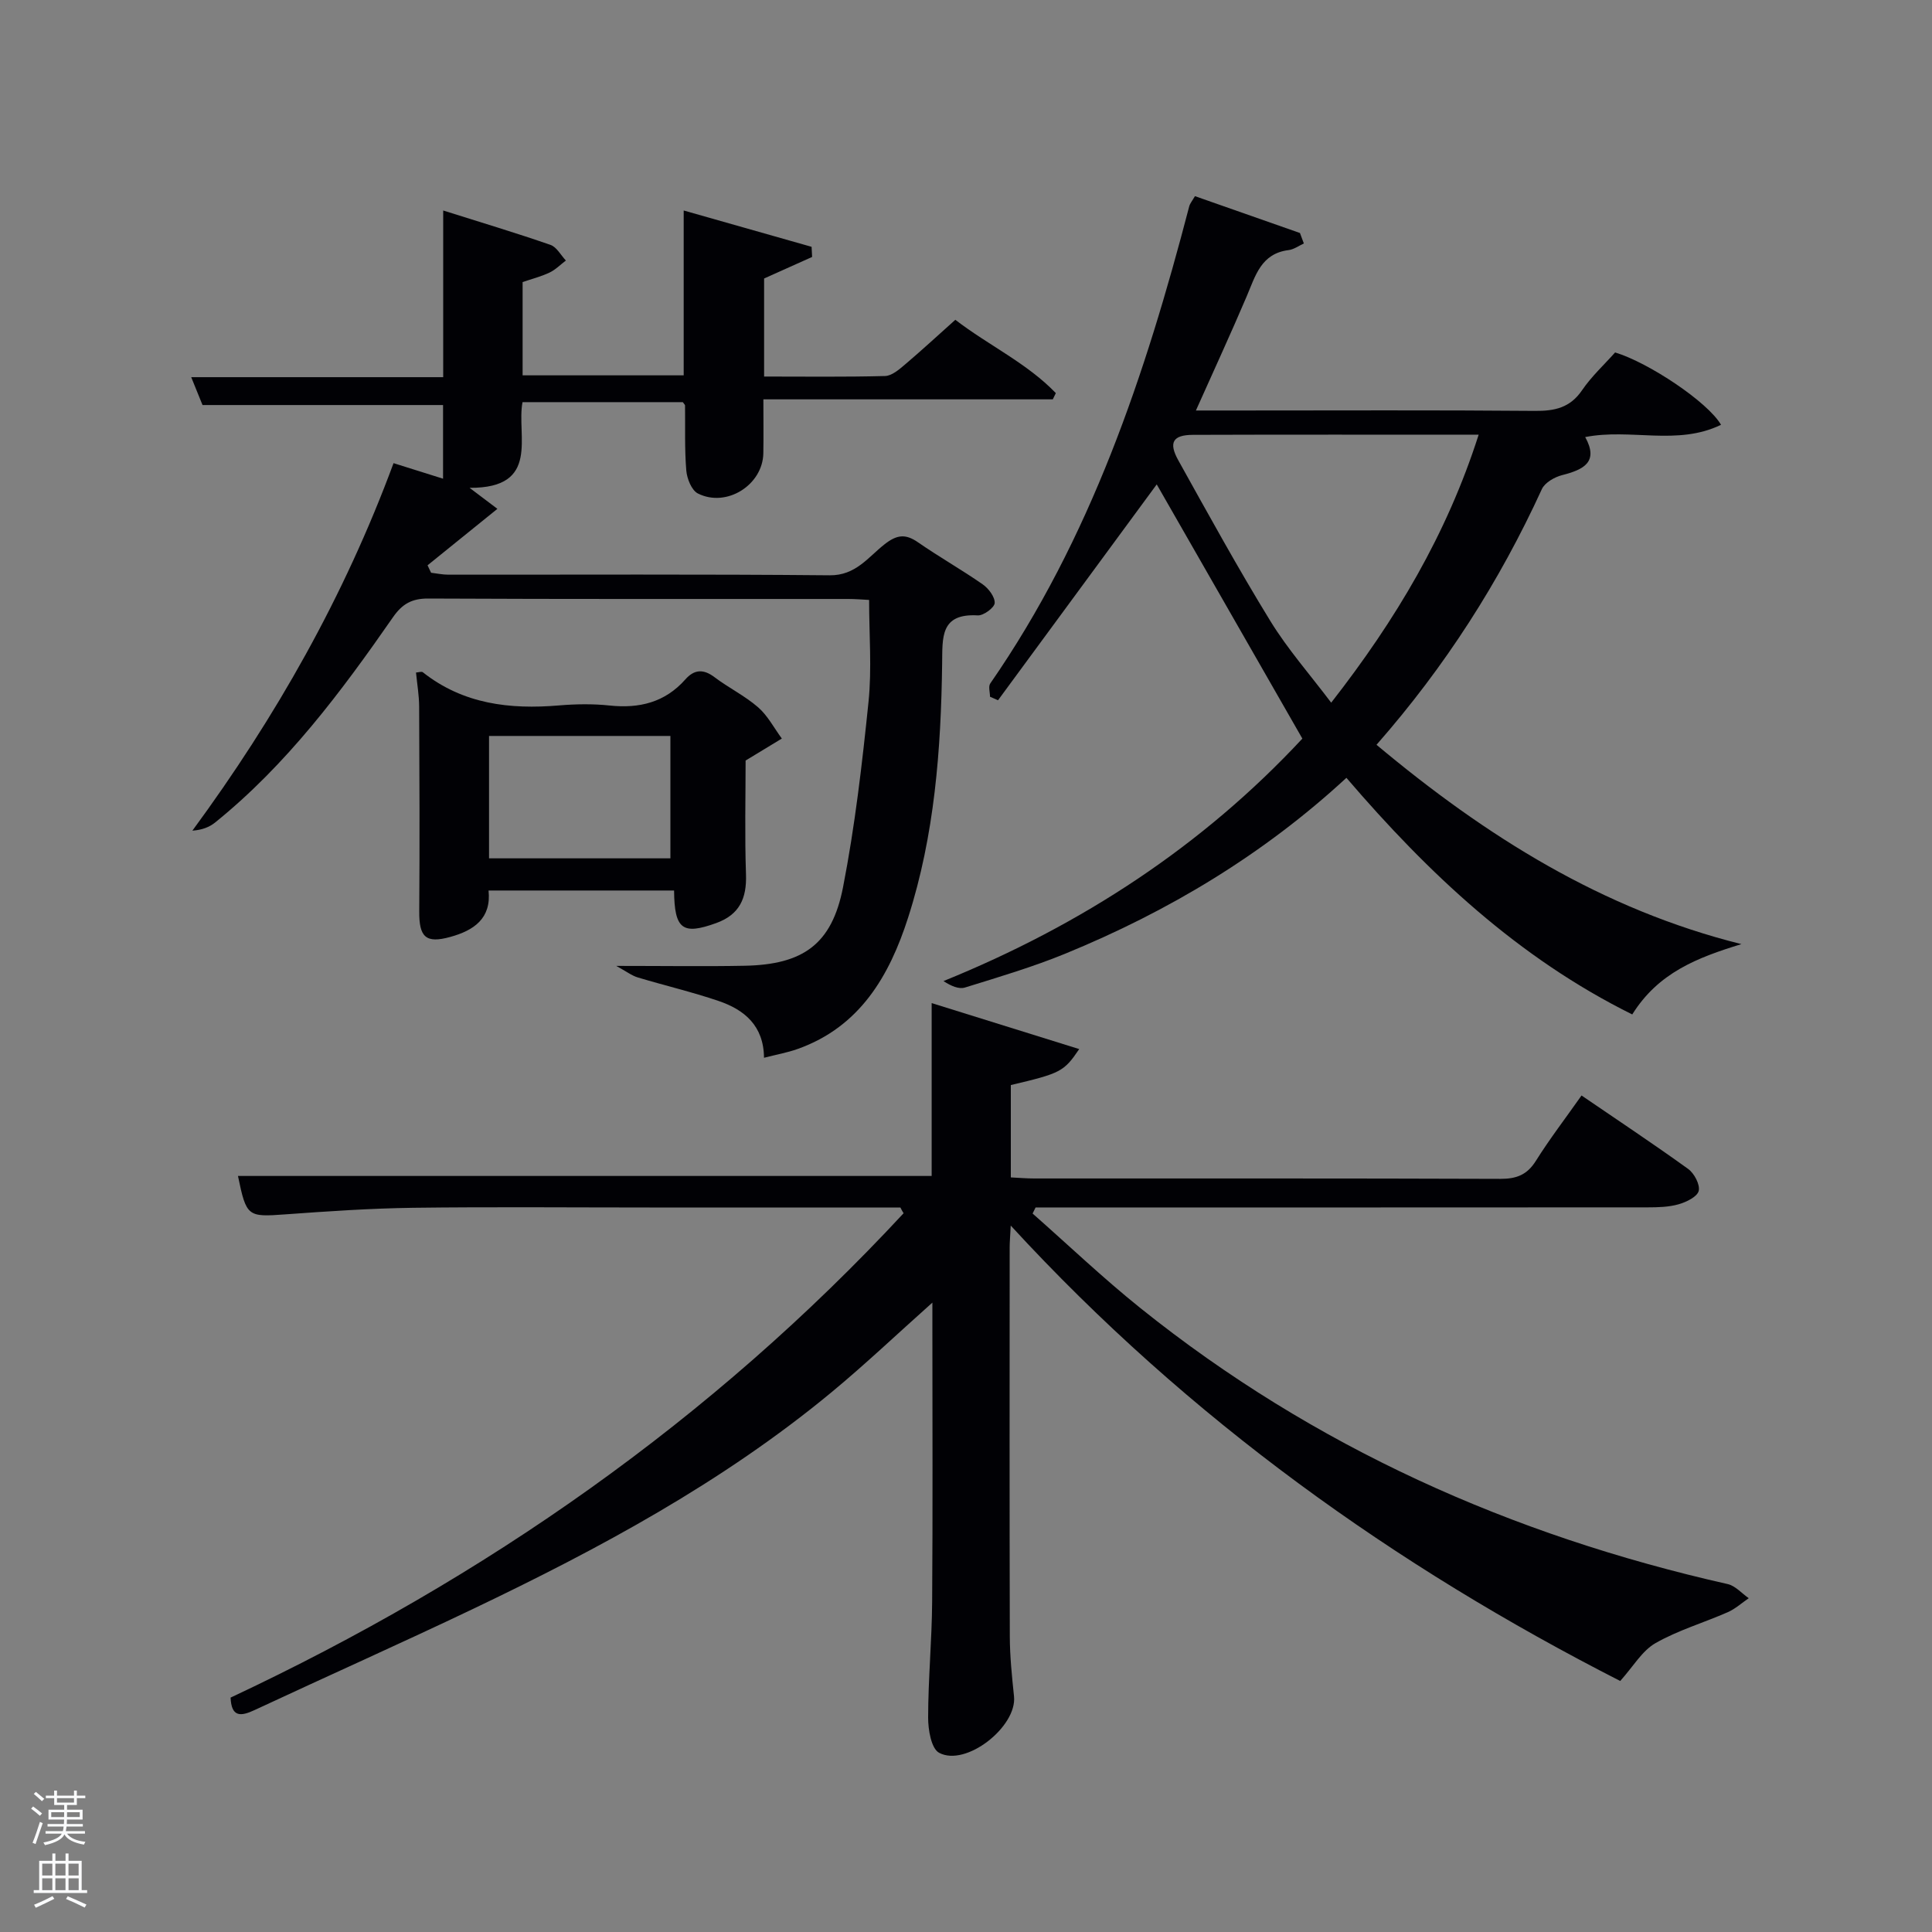 <svg enable-background="new 0 0 400 400" viewBox="0 0 400 400" xmlns="http://www.w3.org/2000/svg"><rect x="0" y="0" width="400" height="400" fill="#808080" stroke="none"/><path d="m6.44 374.46.42-.45c.65.47 1.27.95 1.85 1.44l-.45.49c-.65-.56-1.25-1.06-1.82-1.48m.93 7.33-.63-.26c.55-1.36 1.05-2.8 1.52-4.33.19.1.38.19.59.27-.46 1.29-.95 2.73-1.48 4.32m-.38-10.38.44-.42c.43.34 1.01.82 1.74 1.44l-.49.49c-.53-.51-1.09-1.01-1.69-1.51m2.5.35h1.72v-1.04h.59v1.04h3.52v-1.04h.59v1.04h1.75v.53h-1.75v1.42h-2.03v.97h3.22v2.03h-3.24c0 .35-.01.66-.03.93h3.32v.53h-3.37c-.03.27-.08.58-.15.94h3.96v.53h-3.71c.67.92 1.93 1.48 3.79 1.68-.13.24-.23.44-.29.59-2.13-.38-3.48-1.08-4.04-2.12-.43.97-1.77 1.72-4.03 2.23-.09-.19-.2-.37-.33-.55 2.1-.42 3.37-1.03 3.81-1.83h-3.36v-.53h3.58c.08-.29.13-.61.16-.94h-3.33v-.53h3.39c.02-.27.04-.58.04-.93h-3.23v-2.03h3.25v-.97h-2.07v-1.42h-1.73zm1.12 3.44v1h2.65c.01-.3.02-.44.02-.4v-.25-.35zm1.19-2h3.52v-.91h-3.52zm4.71 2h-2.63v.59c0 .15-.01.28-.01.4h2.64z" fill="#fafbfc"/><path d="m13.56 383.74h.63v1.52h2.72v6.07h1.13v.6h-11.06v-.6h1.13v-6.07h2.73v-1.52h.63v1.52h2.1v-1.52zm-2.69 8.83.38.56c-1.24.63-2.53 1.25-3.85 1.85-.1-.21-.21-.42-.34-.63 1.36-.55 2.63-1.15 3.81-1.78m-2.13-4.27h2.1v-2.45h-2.1zm0 3.04h2.1v-2.46h-2.1zm2.72-3.04h2.1v-2.45h-2.1zm0 3.04h2.1v-2.46h-2.1zm6.07 3.6c-1.41-.71-2.7-1.3-3.86-1.78l.35-.56c1.45.62 2.75 1.19 3.88 1.72zm-1.25-9.09h-2.1v2.45h2.1zm-2.09 5.49h2.1v-2.46h-2.1z" fill="#fafbfc"/><g fill="#010105"><path d="m186.42 250c-17.31 0-34.62 0-51.92 0-16.33 0-32.66-.15-48.99.06-8.81.12-17.62.72-26.42 1.36-7.82.57-8.08.5-9.82-7.95h143.62c0-11.6 0-23.36 0-35.79 10.49 3.27 20.35 6.34 30.55 9.52-3.19 4.7-3.84 5.01-14.16 7.45v19.12c1.65.08 3.26.22 4.87.22 32.16.01 64.32-.04 96.48.08 3.34.01 5.54-.83 7.36-3.73 2.82-4.5 6.07-8.73 9.45-13.53 7.45 5.09 14.87 10.01 22.08 15.21 1.26.91 2.49 3.25 2.18 4.54-.3 1.22-2.55 2.31-4.15 2.77-2.03.58-4.26.64-6.4.64-40.49.03-80.99.02-121.48.02-1.75 0-3.51 0-5.26 0-.21.42-.42.84-.62 1.26 7.42 6.54 14.59 13.38 22.3 19.56 35.92 28.82 76.86 47.06 121.62 57.16 1.59.36 2.9 1.92 4.35 2.92-1.44.98-2.77 2.2-4.33 2.89-4.98 2.19-10.3 3.74-14.99 6.42-2.77 1.59-4.6 4.83-7.29 7.83-46.4-23.67-89.23-54.07-126.19-94.29-.12 2.38-.22 3.47-.22 4.55-.01 26.83-.04 53.66.03 80.49.01 4.14.44 8.3.87 12.43.66 6.26-9.94 14.66-15.5 11.69-1.64-.87-2.29-4.79-2.28-7.32.01-7.97.77-15.94.83-23.92.14-18.83.05-37.66.05-56.49 0-1.6 0-3.2 0-5.48-7.42 6.62-14.01 12.88-20.99 18.65-22.47 18.57-47.94 32.27-74.09 44.76-15 7.16-30.19 13.92-45.25 20.95-2.89 1.35-4.8 1.49-4.97-2.58 52.68-24.72 99.64-57.5 139.34-100.28-.25-.38-.46-.79-.66-1.19z"/><path d="m127.59 199.98c10.06 0 18.31.13 26.55-.03 12.13-.23 18.09-4.44 20.4-16.25 2.47-12.67 3.96-25.56 5.28-38.42.7-6.86.12-13.86.12-21.07-1.36-.07-2.82-.2-4.29-.2-29-.01-57.99.05-86.98-.09-3.42-.02-5.4 1.13-7.3 3.86-10.75 15.48-22.01 30.54-36.82 42.5-1.2.97-2.72 1.56-4.72 1.7 17.29-23.52 31.44-48.49 41.65-76.09 3.45 1.08 6.67 2.1 10.25 3.22 0-5.41 0-10.35 0-15.25-16.26 0-32.61 0-49.8 0-.42-1.03-1.25-3.09-2.34-5.77h52.17c0-11.52 0-22.6 0-34.51 7.8 2.46 15.06 4.64 22.21 7.12 1.28.44 2.14 2.13 3.19 3.24-1.13.85-2.15 1.91-3.4 2.5-1.76.83-3.69 1.32-5.56 1.96v19.31h33.35c0-11.08 0-22.26 0-34.13 8.91 2.53 17.69 5.03 26.48 7.52.04.7.08 1.4.11 2.1-3.28 1.47-6.56 2.95-9.94 4.46v20.3c8.48 0 16.76.11 25.04-.11 1.41-.04 2.93-1.36 4.14-2.39 3.42-2.9 6.72-5.95 10.41-9.25 6.89 5.3 14.83 8.96 20.81 15.18-.21.43-.42.86-.63 1.29-19.72 0-39.44 0-59.92 0 0 4.02.05 7.59-.01 11.16-.11 6.56-7.61 11.32-13.55 8.33-1.3-.66-2.26-3.07-2.4-4.75-.37-4.47-.2-8.98-.26-13.48 0-.13-.17-.26-.46-.68-10.73 0-21.66 0-33.19 0-1.31 6.88 3.82 17.84-10.96 17.74 2.59 1.96 4.2 3.17 5.76 4.35-4.99 4.04-9.73 7.86-14.46 11.69.24.51.48 1.03.73 1.54 1.18.14 2.37.4 3.55.4 26.33.02 52.66-.12 78.99.13 5.37.05 7.95-3.75 11.32-6.4 2.54-2 4.33-2.25 6.94-.44 4.37 3.03 9.02 5.66 13.39 8.7 1.22.85 2.56 2.61 2.5 3.88-.05.95-2.31 2.63-3.5 2.56-7.8-.45-7.3 4.58-7.38 9.94-.23 17.82-1.56 35.57-7.05 52.65-3.87 12.04-9.97 22.59-22.87 27.18-2.13.76-4.4 1.16-6.96 1.82-.06-6.66-4.08-9.96-9.43-11.77-5.48-1.86-11.15-3.19-16.7-4.86-1.24-.37-2.33-1.22-4.46-2.39z"/><path d="m284.99 154.2c22.71 19 46.8 34.1 75.55 41.27-9.15 2.8-17.2 5.91-22.6 14.56-23.62-11.71-42.21-29.19-59.18-48.99-17.24 15.92-36.83 27.64-58.21 36.41-6.74 2.76-13.77 4.84-20.74 7-1.28.4-2.9-.3-4.47-1.33 28.69-11.64 53.68-28.03 74.3-50.2-10.25-17.9-20.29-35.41-30.15-52.63-10.64 14.47-21.75 29.58-32.86 44.69-.55-.24-1.11-.49-1.66-.73 0-.93-.38-2.11.05-2.74 20.78-30 32.11-63.93 41.2-98.8.16-.6.62-1.12 1.18-2.1 7.32 2.57 14.53 5.1 21.74 7.63.27.72.54 1.45.81 2.17-1.05.47-2.07 1.24-3.16 1.37-5.7.71-6.86 5.31-8.67 9.56-3.3 7.75-6.83 15.4-10.52 23.65h8.69c20.49 0 40.98-.1 61.47.08 4.12.04 7.31-.64 9.79-4.28 1.95-2.86 4.56-5.26 6.84-7.82 6.9 2.08 19.18 10.24 21.93 14.98-9.06 4.4-18.68.69-28.12 2.54 2.86 5.18-.34 6.75-4.78 7.88-1.57.4-3.57 1.55-4.19 2.89-8.79 19.19-20.03 36.76-34.24 52.94zm21.15-64.2c-20.26 0-39.71-.04-59.16.03-4.16.02-5.09 1.58-3.01 5.3 6.21 11.16 12.36 22.36 19.04 33.24 3.58 5.83 8.17 11.04 12.6 16.91 13.42-17.2 23.93-34.86 30.53-55.48z"/><path d="m154.37 157.46c0 7.32-.2 15.46.08 23.57.17 4.95-1.33 8.33-6.16 10.08-6.97 2.52-8.66 1.33-8.73-6.74-12.7 0-25.42 0-38.41 0 .61 5.81-3.08 8.28-7.92 9.61-5.08 1.41-6.47.04-6.43-5.29.1-14.14.05-28.28-.02-42.42-.01-2.29-.41-4.58-.65-7.03.57-.04 1.16-.26 1.41-.06 8.36 6.61 18 7.73 28.2 6.87 3.47-.29 7.02-.35 10.47.02 6.16.65 11.46-.64 15.68-5.4 1.84-2.09 3.75-2.21 6.05-.46 2.91 2.2 6.27 3.84 9.01 6.22 2 1.74 3.31 4.29 4.92 6.48-2.26 1.36-4.52 2.74-7.5 4.55zm-15.57-5.09c-12.83 0-25.2 0-37.55 0v25.34h37.55c0-8.53 0-16.79 0-25.34z"/></g></svg>